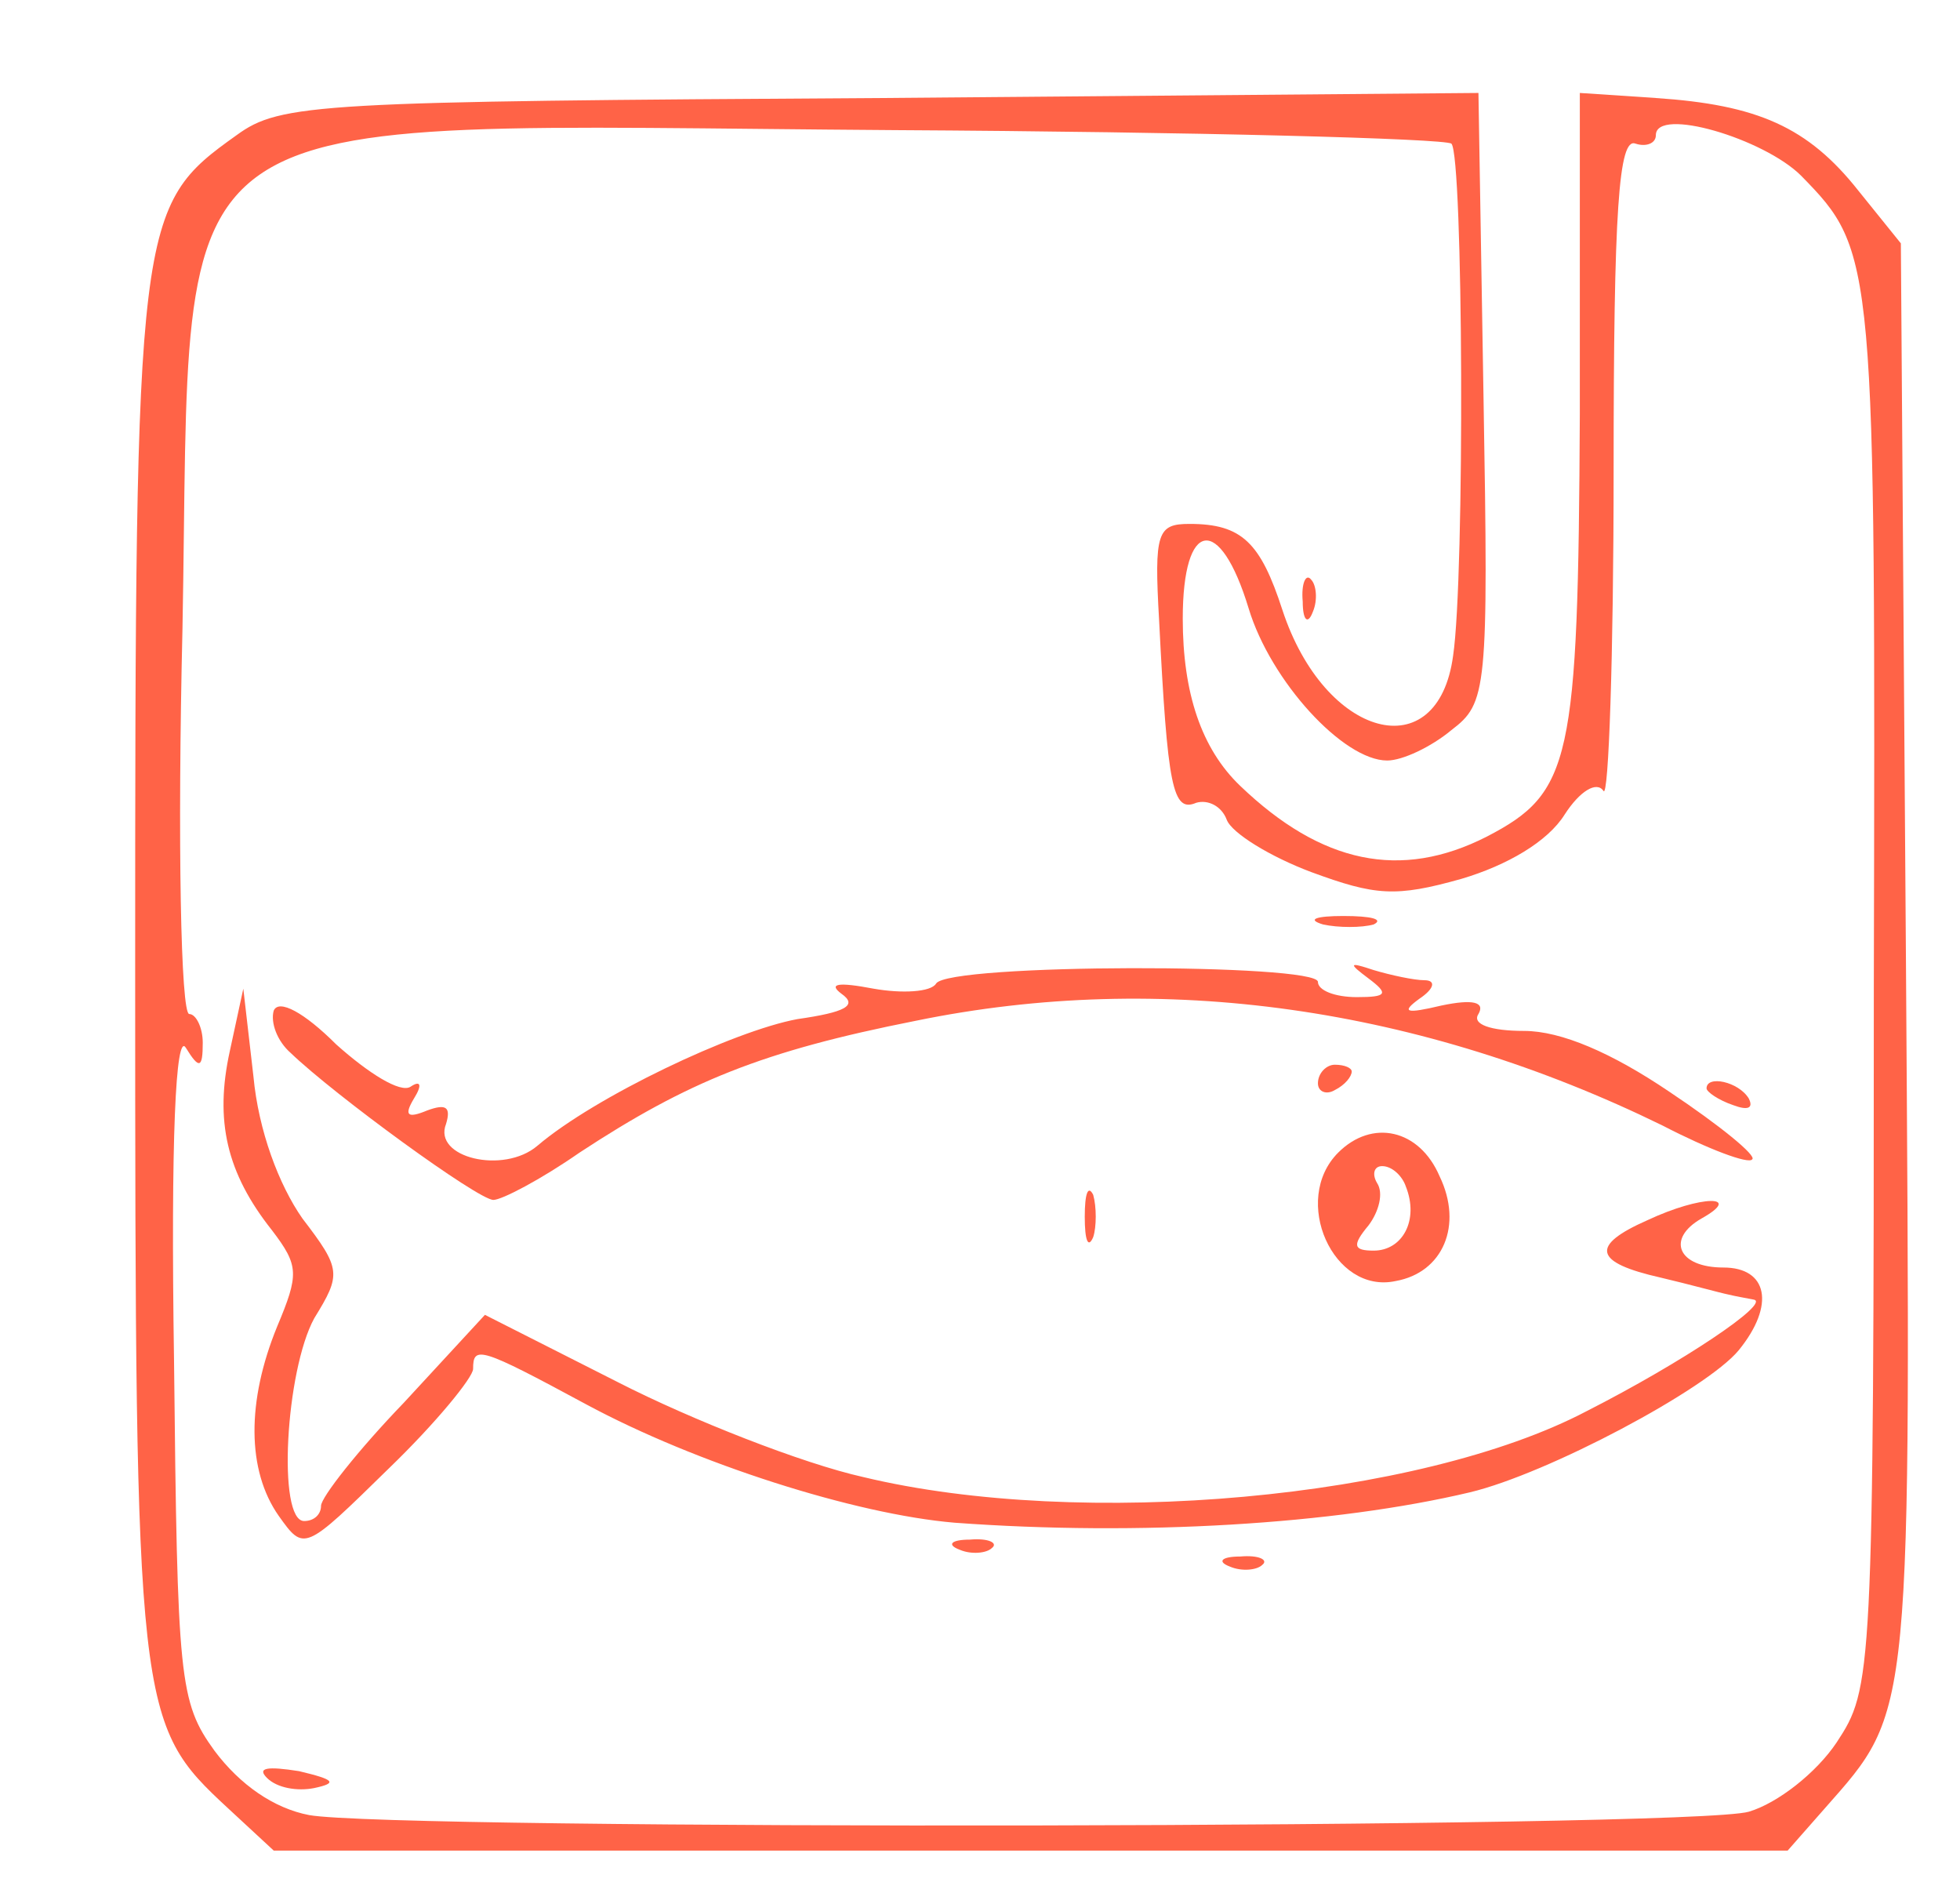 <?xml version="1.0" standalone="no"?>
<!DOCTYPE svg PUBLIC "-//W3C//DTD SVG 20010904//EN"
 "http://www.w3.org/TR/2001/REC-SVG-20010904/DTD/svg10.dtd">
<svg version="1.0" xmlns="http://www.w3.org/2000/svg"
 width="116pt" height="112pt" viewBox="0 0 116 112"
 preserveAspectRatio="xMidYMid meet">
<g transform="translate(0,112) scale(0.1,-0.1)"
fill="#ff6347" stroke="none">
<path d="M521 1062 c-333 -2 -355 -3 -381 -22 -59 -42 -60 -49 -60 -494 0
-440 1 -446 55 -496 l27 -25 448 0 448 0 22 25 c52 59 51 50 48 503 l-3 423
-25 31 c-30 38 -60 51 -120 55 l-45 3 0 -190 c-1 -206 -5 -224 -55 -250 -51
-26 -98 -16 -146 30 -23 22 -34 55 -34 99 0 59 22 62 39 6 13 -43 56 -90 82
-90 9 0 26 8 38 18 21 16 22 23 19 197 l-3 180 -354 -3z m338 -27 c7 -7 8
-256 1 -303 -9 -67 -76 -49 -101 27 -13 40 -24 51 -55 51 -19 0 -21 -5 -18
-57 5 -99 8 -114 22 -108 7 2 15 -2 18 -10 3 -8 26 -22 50 -31 38 -14 50 -15
89 -4 27 8 51 22 61 38 9 14 19 20 23 14 3 -5 6 80 6 189 0 155 3 198 13 194
6 -2 12 0 12 5 0 17 64 -2 86 -24 44 -45 44 -48 43 -480 0 -410 -1 -415 -22
-447 -12 -18 -35 -36 -52 -41 -34 -10 -802 -11 -852 -2 -21 4 -41 18 -56 38
-21 29 -22 42 -24 231 -2 131 1 195 7 185 8 -13 10 -12 10 3 0 9 -4 17 -8 17
-5 0 -7 102 -4 228 6 320 -25 298 422 295 177 -1 325 -5 329 -8z"/>
<path d="M771 764 c0 -11 3 -14 6 -6 3 7 2 16 -1 19 -3 4 -6 -2 -5 -13z"/>
<path d="M783 573 c9 -2 23 -2 30 0 6 3 -1 5 -18 5 -16 0 -22 -2 -12 -5z"/>
<path d="M554 538 c-3 -5 -20 -6 -37 -3 -21 4 -27 3 -19 -3 10 -7 2 -11 -26
-15 -38 -7 -120 -46 -154 -75 -20 -17 -62 -7 -54 13 3 10 0 12 -11 8 -12 -5
-14 -3 -8 7 5 8 4 11 -2 7 -6 -4 -25 8 -44 25 -19 19 -34 27 -37 20 -2 -7 2
-18 10 -25 26 -25 111 -87 120 -87 5 0 28 12 51 28 64 42 108 60 199 78 146
30 299 8 442 -62 27 -14 51 -23 53 -20 3 2 -19 20 -49 40 -34 23 -64 36 -86
36 -20 0 -31 4 -27 10 4 7 -3 9 -22 5 -21 -5 -24 -4 -13 4 9 6 10 11 3 11 -6
0 -20 3 -30 6 -15 5 -15 4 -3 -5 12 -9 11 -11 -7 -11 -13 0 -23 4 -23 9 0 11
-219 11 -226 -1z"/>
<path d="M136 498 c-9 -41 -2 -72 25 -106 16 -21 16 -26 3 -57 -18 -44 -18
-85 1 -112 15 -21 15 -21 65 28 28 27 50 54 50 59 0 14 4 13 67 -21 65 -35
159 -65 218 -70 109 -8 225 -1 305 18 46 11 140 61 159 84 22 27 17 49 -9 49
-27 0 -34 17 -13 29 25 14 0 14 -32 -1 -34 -15 -32 -25 8 -34 17 -4 35 -9 40
-10 4 -1 10 -2 15 -3 10 -2 -42 -37 -99 -66 -99 -52 -299 -70 -428 -39 -36 8
-102 34 -145 56 l-79 40 -48 -52 c-27 -28 -49 -56 -49 -61 0 -5 -4 -9 -10 -9
-16 0 -11 89 6 120 16 26 16 29 -7 59 -14 20 -26 52 -29 84 l-6 52 -8 -37z"/>
<path d="M780 479 c0 -5 5 -7 10 -4 6 3 10 8 10 11 0 2 -4 4 -10 4 -5 0 -10
-5 -10 -11z"/>
<path d="M1010 476 c0 -2 7 -7 16 -10 8 -3 12 -2 9 4 -6 10 -25 14 -25 6z"/>
<path d="M792 438 c-28 -28 -3 -84 34 -76 28 5 40 33 26 62 -12 28 -40 34 -60
14z m40 -20 c8 -20 -2 -38 -19 -38 -12 0 -13 3 -3 15 6 8 9 19 5 25 -3 5 -2
10 3 10 6 0 12 -6 14 -12z"/>
<path d="M642 400 c0 -14 2 -19 5 -12 2 6 2 18 0 25 -3 6 -5 1 -5 -13z"/>
<path d="M568 203 c7 -3 16 -2 19 1 4 3 -2 6 -13 5 -11 0 -14 -3 -6 -6z"/>
<path d="M728 193 c7 -3 16 -2 19 1 4 3 -2 6 -13 5 -11 0 -14 -3 -6 -6z"/>
<path d="M158 68 c6 -6 18 -8 28 -6 14 3 12 5 -9 10 -19 3 -25 2 -19 -4z"/>
</g>
</svg>
